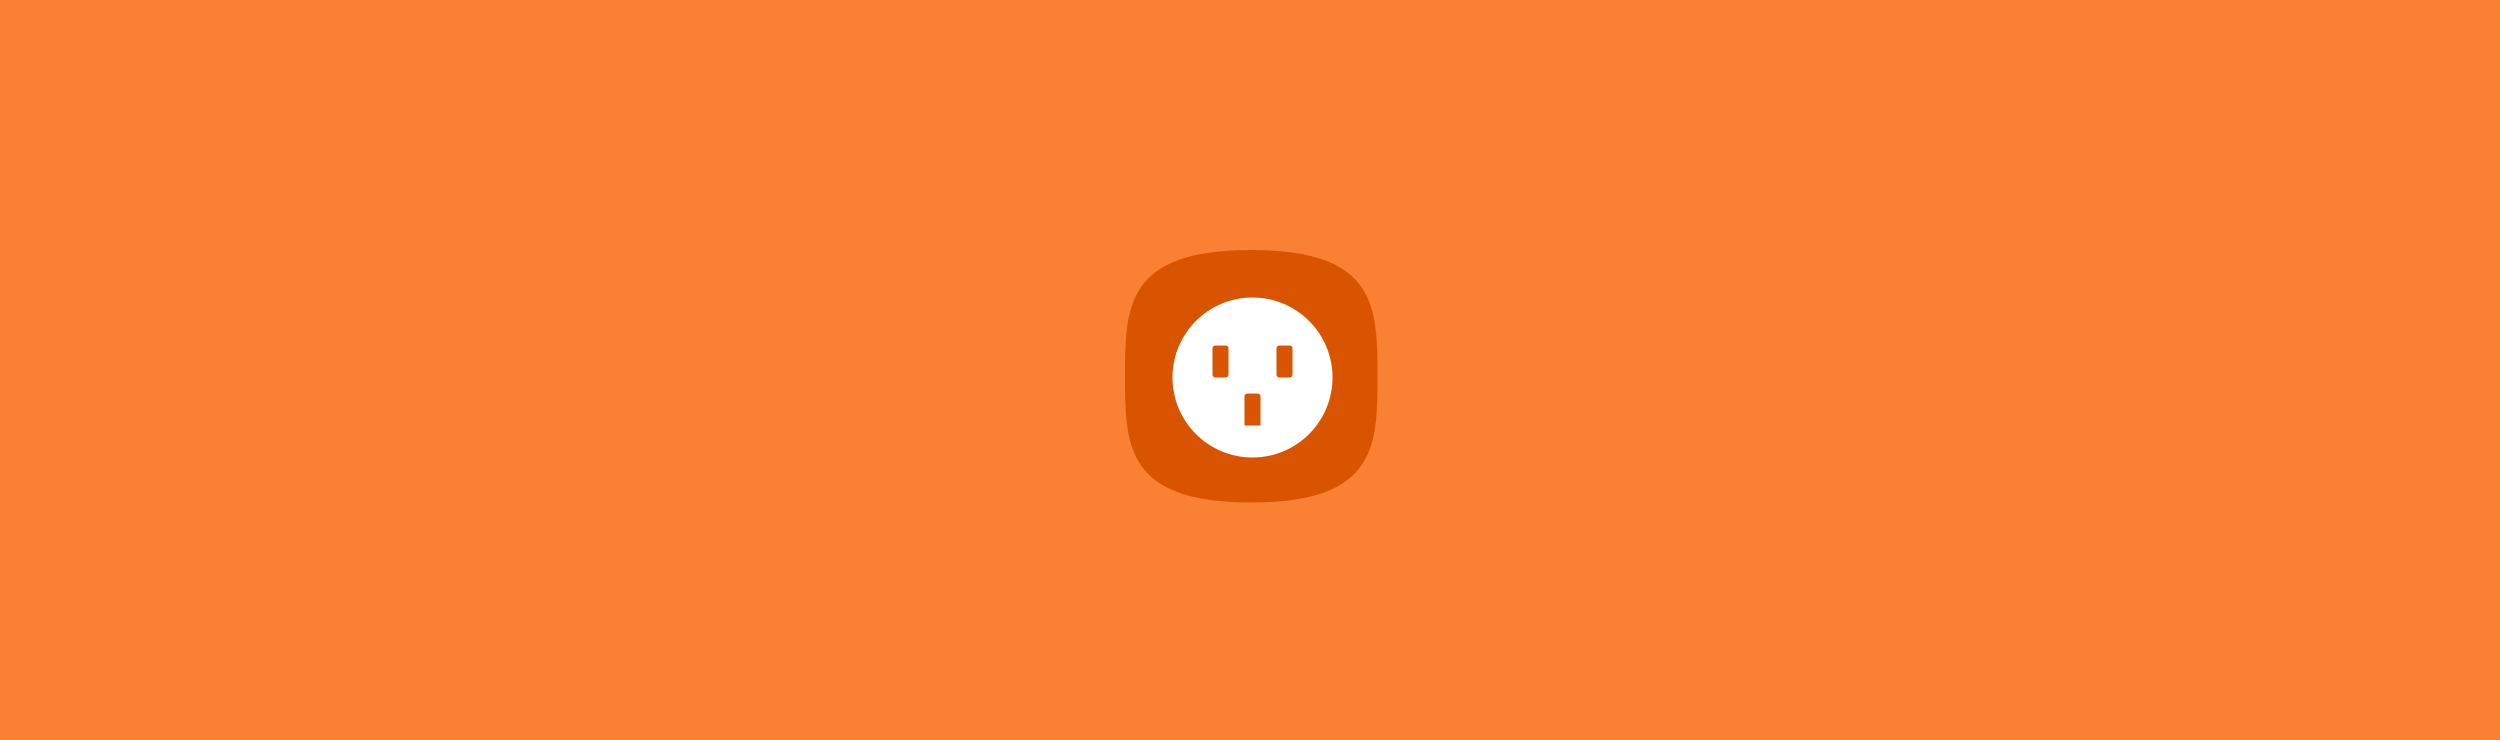 <?xml version="1.0" encoding="UTF-8"?>
<svg width="1000px" height="296px" viewBox="0 0 1000 296" version="1.1" xmlns="http://www.w3.org/2000/svg" xmlns:xlink="http://www.w3.org/1999/xlink">
    <!-- Generator: Sketch Experimental 61 (88704) - https://sketch.com -->
    <title>plugins-mobile</title>
    <desc>Created with Sketch Experimental.</desc>
    <g id="Page-1" stroke="none" stroke-width="1" fill="none" fill-rule="evenodd">
        <g id="plugins-mobile" fill-rule="nonzero">
            <rect id="Rectangle" fill="#FA8134" x="0" y="0" width="1000" height="296"></rect>
            <g id="Group" transform="translate(450, 100)">
                <path d="M50.5,101 C100.611,101 101,78.391 101,50.5 C101,22.609 100.611,0 50.5,0 C0.389,0 0,22.609 0,50.5 C0,78.391 0.389,101 50.5,101 Z" id="Path" fill="#D95400"></path>
                <path d="M51,19 C68.673,19 83,33.327 83,51 C83,68.673 68.673,83 51,83 C33.327,83 19,68.673 19,51 C19,33.327 33.327,19 51,19 Z M53.027,57.4 L48.973,57.4 C48.369,57.4 47.902,57.829 47.815,58.39 L47.8,58.582 L47.8,70.2 L54.2,70.2 L54.2,58.582 C54.2,57.918 53.675,57.4 53.027,57.4 Z M40.258,38.2 L36.142,38.2 C35.574,38.2 35.103,38.614 35.015,39.157 L35,39.342 L35,49.858 C35,50.426 35.414,50.897 35.957,50.985 L36.142,51 L40.258,51 C40.826,51 41.297,50.586 41.385,50.043 L41.4,49.858 L41.4,39.342 C41.4,38.711 40.889,38.2 40.258,38.2 Z M65.858,38.2 L61.742,38.2 C61.111,38.2 60.6,38.711 60.6,39.342 L60.6,39.342 L60.6,49.858 C60.6,50.489 61.111,51 61.742,51 L61.742,51 L65.858,51 C66.489,51 67,50.489 67,49.858 L67,49.858 L67,39.342 C67,38.711 66.489,38.2 65.858,38.2 L65.858,38.2 Z" id="Shape" fill="#FFFFFF"></path>
            </g>
        </g>
    </g>
</svg>